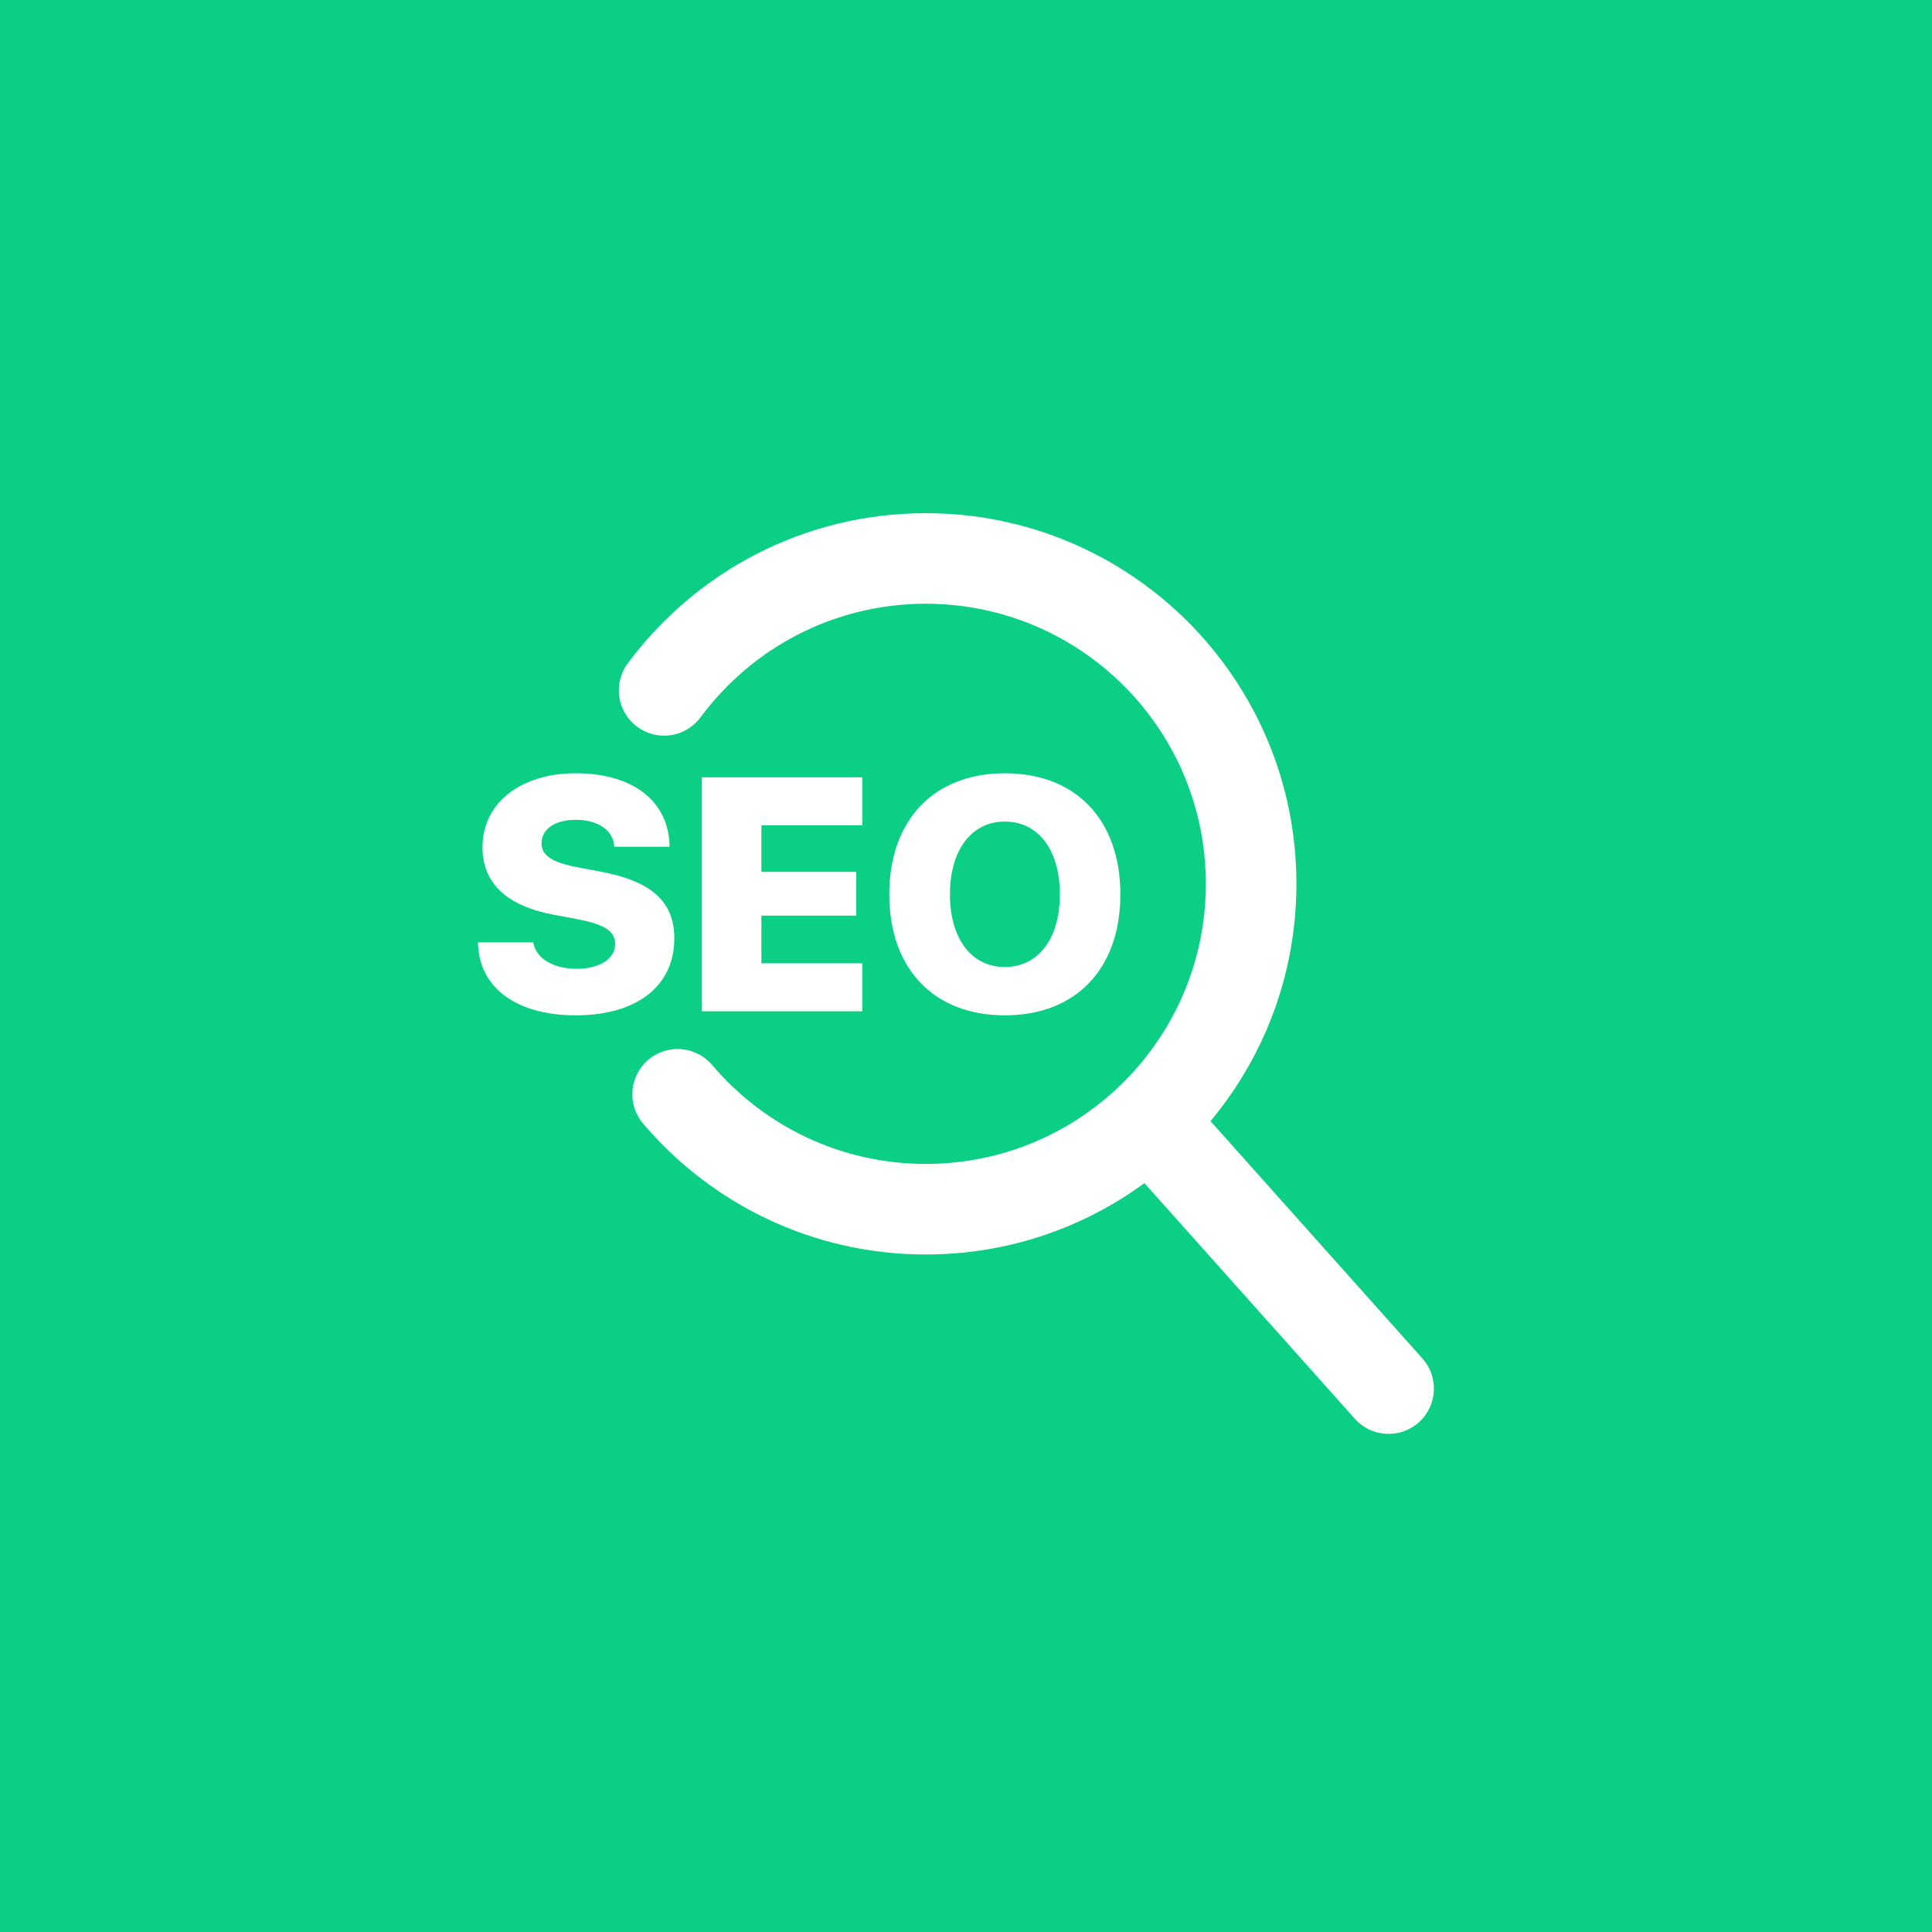 <svg width="200" height="200" viewBox="0 0 200 200" fill="none" xmlns="http://www.w3.org/2000/svg">
<rect width="200" height="200" fill="#0ACF84"/>
<path d="M49.478 97.554C49.562 102.321 53.557 105.107 59.599 105.107C65.994 105.107 69.804 102.019 69.804 97.151C69.804 93.341 67.454 91.243 62.285 90.253L59.801 89.783C57.166 89.279 56.058 88.574 56.058 87.299C56.058 85.872 57.384 84.865 59.616 84.865C61.848 84.865 63.493 85.906 63.594 87.651H69.318C69.251 83.035 65.659 80.048 59.566 80.048C53.993 80.048 49.948 83.052 49.948 87.718C49.948 91.411 52.449 93.778 57.283 94.684L59.767 95.154C62.637 95.708 63.678 96.396 63.678 97.739C63.678 99.216 62.117 100.29 59.717 100.29C57.35 100.29 55.487 99.283 55.202 97.554H49.478Z" fill="white"/>
<path d="M89.258 99.719H78.818V94.784H88.637V90.253H78.818V85.436H89.258V80.467H72.658V104.688H89.258V99.719Z" fill="white"/>
<path d="M104.028 80.048C96.693 80.048 92.061 84.865 92.061 92.586C92.061 100.307 96.677 105.107 104.028 105.107C111.363 105.107 115.979 100.307 115.979 92.586C115.979 84.865 111.363 80.048 104.028 80.048ZM104.028 85.049C107.469 85.049 109.718 87.97 109.718 92.586C109.718 97.185 107.469 100.105 104.028 100.105C100.571 100.105 98.338 97.185 98.338 92.586C98.338 87.97 100.587 85.049 104.028 85.049Z" fill="white"/>
<path fill-rule="evenodd" clip-rule="evenodd" d="M95.836 62.5C86.282 62.5 77.807 67.116 72.517 74.259C70.976 76.34 68.041 76.777 65.96 75.237C63.88 73.696 63.442 70.76 64.983 68.68C71.965 59.252 83.185 53.125 95.836 53.125C117.027 53.125 134.205 70.304 134.205 91.495C134.205 112.686 117.027 129.864 95.836 129.864C84.108 129.864 73.605 124.597 66.574 116.315C64.899 114.341 65.14 111.383 67.114 109.708C69.088 108.032 72.046 108.274 73.721 110.248C79.047 116.521 86.975 120.489 95.836 120.489C111.849 120.489 124.83 107.508 124.83 91.495C124.83 75.481 111.849 62.5 95.836 62.5Z" fill="white"/>
<path fill-rule="evenodd" clip-rule="evenodd" d="M117.21 114.025C119.141 112.301 122.104 112.469 123.828 114.4L147.247 140.628C148.971 142.559 148.803 145.522 146.872 147.247C144.941 148.971 141.978 148.803 140.253 146.872L116.835 120.644C115.111 118.713 115.279 115.749 117.21 114.025Z" fill="white"/>
</svg>
